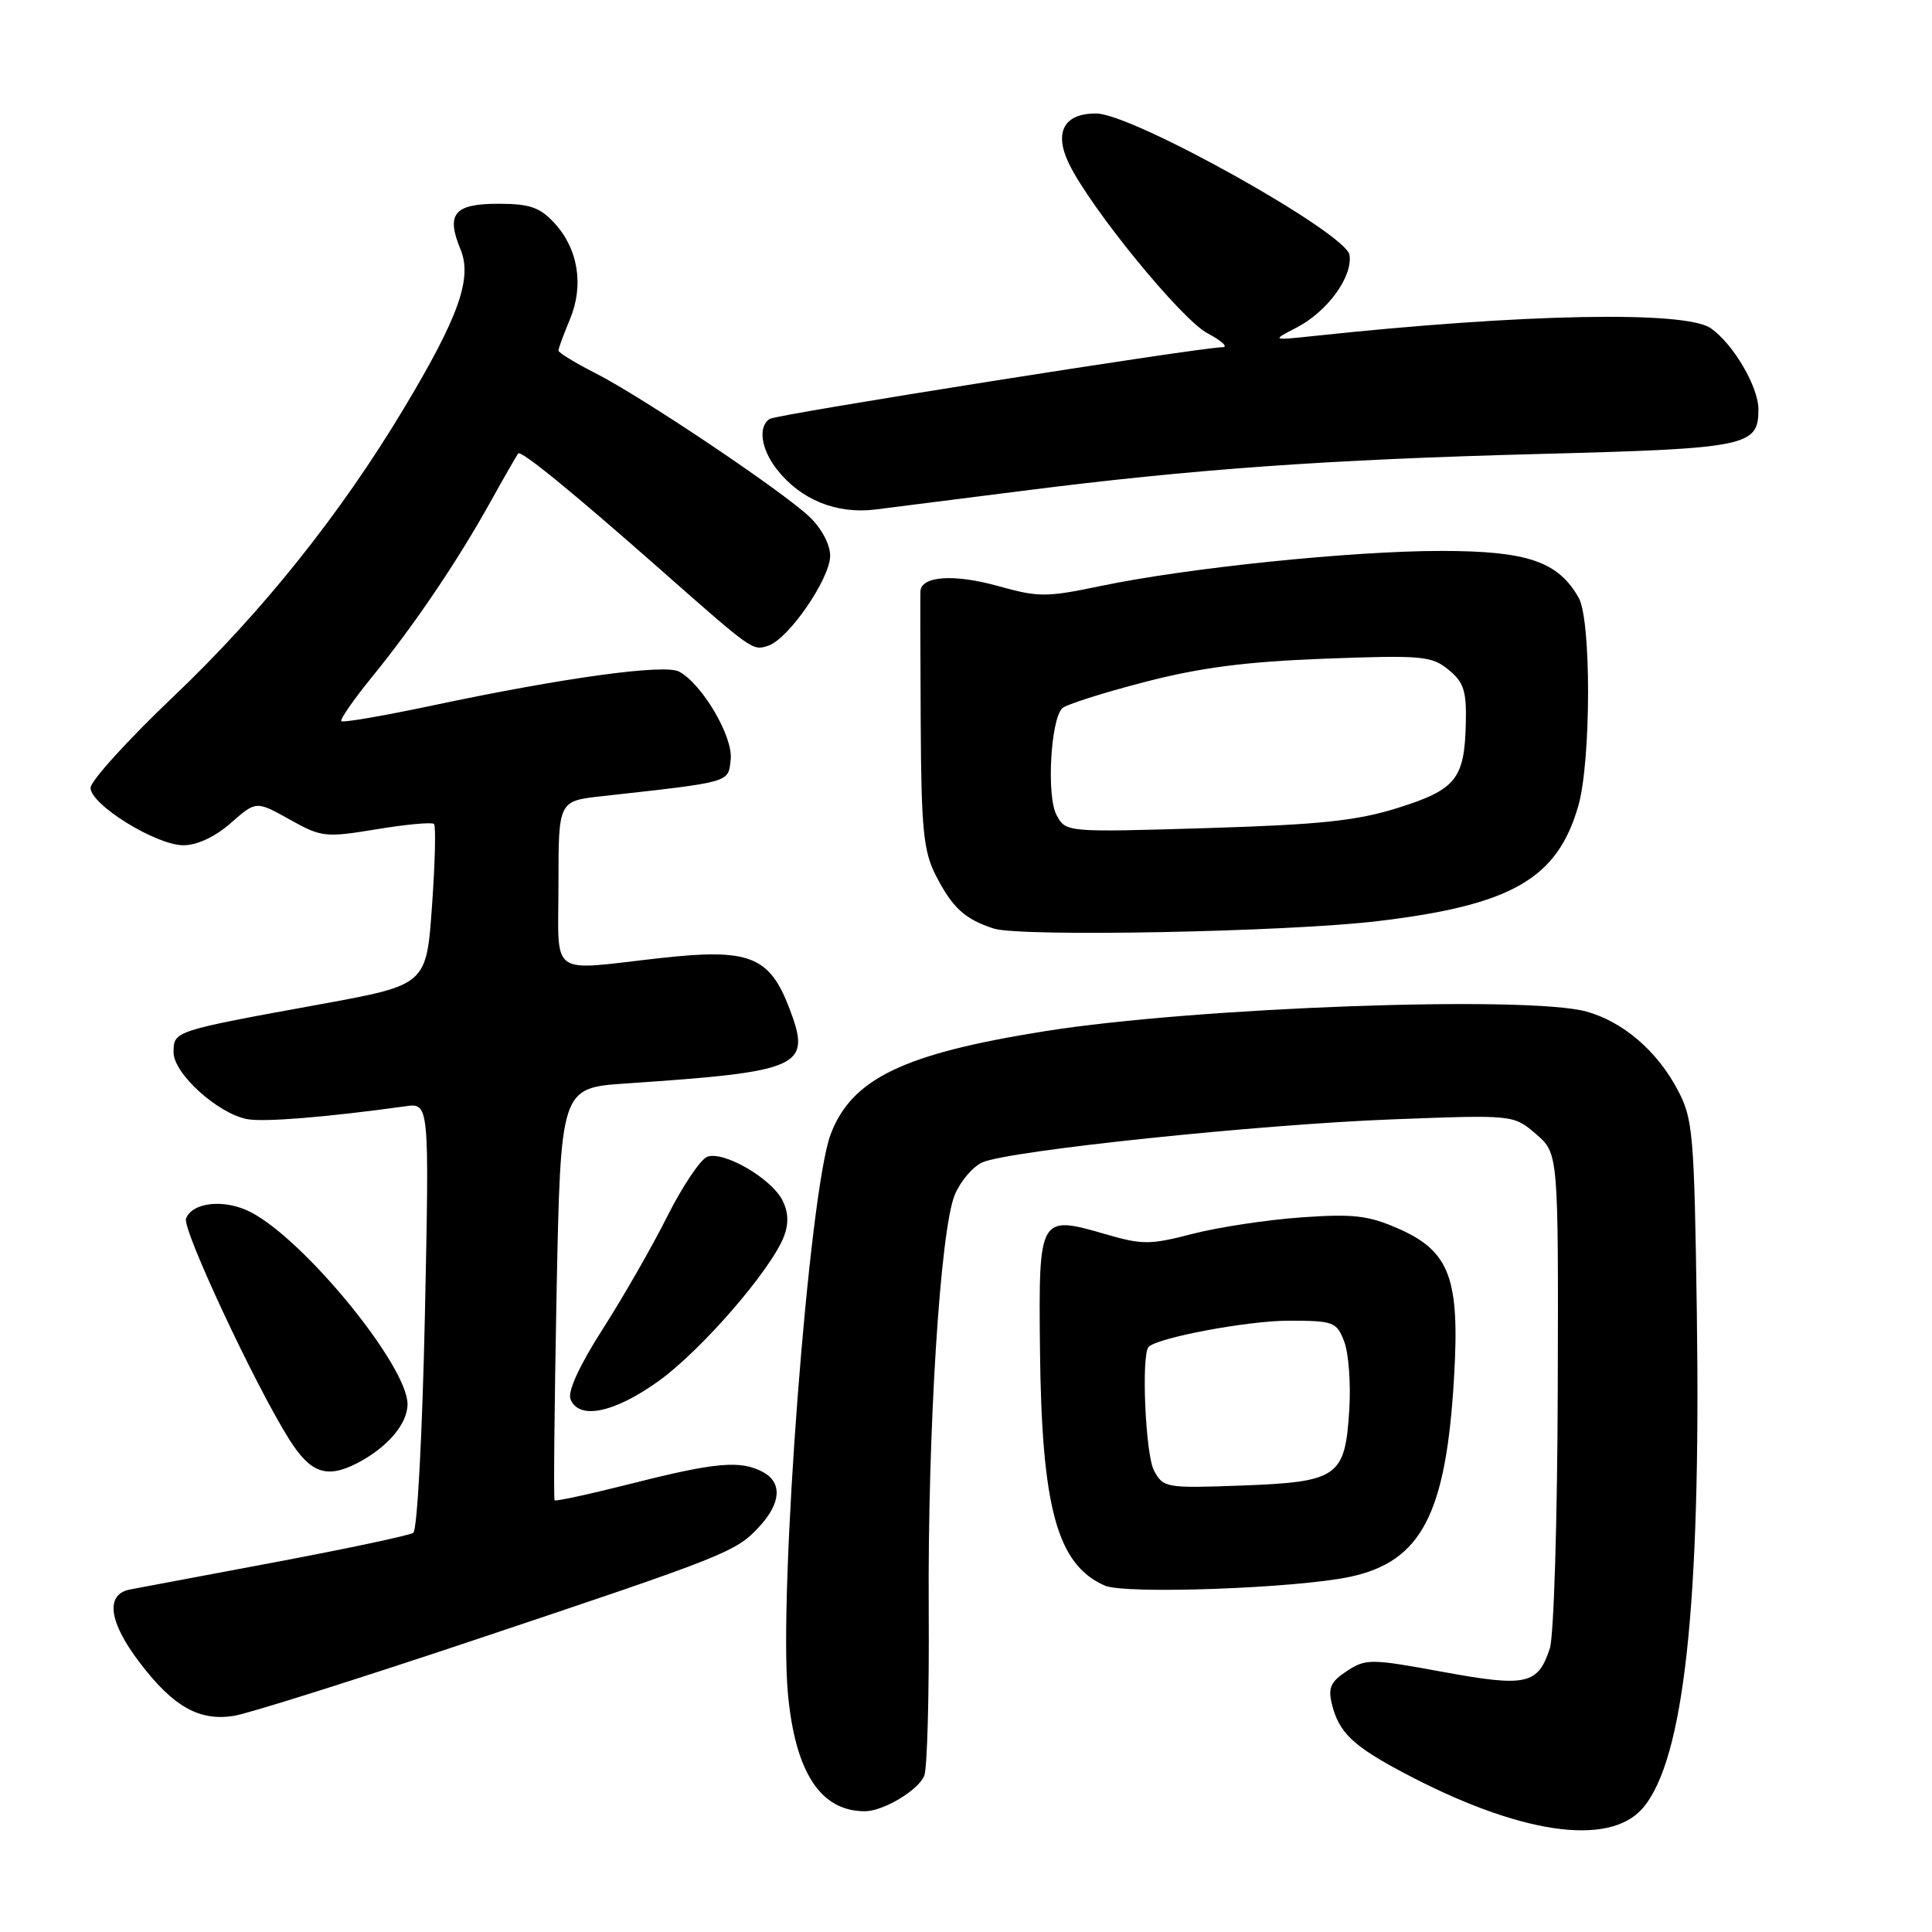 <?xml version="1.0" encoding="UTF-8" standalone="no"?>
<!DOCTYPE svg PUBLIC "-//W3C//DTD SVG 1.1//EN" "http://www.w3.org/Graphics/SVG/1.1/DTD/svg11.dtd" >
<svg xmlns="http://www.w3.org/2000/svg" xmlns:xlink="http://www.w3.org/1999/xlink" version="1.1" viewBox="0 0 256 256">
 <g >
 <path fill="currentColor"
d=" M 217.68 239.58 C 223.14 233.23 225.39 212.64 224.84 174.00 C 224.49 150.06 224.34 148.25 222.28 144.38 C 219.55 139.23 215.06 135.39 210.22 134.04 C 202.41 131.88 158.48 133.46 138.51 136.63 C 119.75 139.61 112.86 142.92 110.07 150.29 C 107.20 157.89 103.15 210.86 104.40 224.39 C 105.37 234.87 108.73 240.00 114.60 240.00 C 117.04 240.00 121.70 237.21 122.47 235.29 C 122.87 234.30 123.13 224.44 123.06 213.37 C 122.91 189.59 124.58 162.93 126.52 158.30 C 127.28 156.49 128.93 154.56 130.20 154.01 C 133.81 152.45 166.86 148.99 184.53 148.32 C 200.55 147.71 200.55 147.71 203.53 150.27 C 206.50 152.83 206.50 152.83 206.41 184.17 C 206.36 201.40 205.89 216.82 205.36 218.42 C 203.78 223.23 202.26 223.57 191.16 221.53 C 181.62 219.78 181.00 219.77 178.47 221.42 C 176.31 222.84 175.95 223.65 176.49 225.83 C 177.42 229.56 179.25 231.32 185.81 234.81 C 201.19 243.01 213.19 244.80 217.68 239.58 Z  M 62.80 217.33 C 96.36 206.10 97.50 205.64 100.60 202.30 C 103.50 199.17 103.68 196.43 101.07 195.04 C 98.14 193.47 94.81 193.76 83.81 196.55 C 78.28 197.95 73.64 198.96 73.49 198.80 C 73.34 198.63 73.46 186.27 73.75 171.33 C 74.29 144.16 74.29 144.16 82.89 143.57 C 106.31 141.98 107.57 141.40 104.59 133.59 C 101.95 126.68 99.27 125.64 87.49 126.95 C 72.51 128.62 74.00 129.71 74.00 117.07 C 74.00 106.14 74.00 106.14 79.75 105.50 C 97.02 103.58 96.47 103.74 96.82 100.66 C 97.17 97.65 93.06 90.64 89.98 88.99 C 88.05 87.96 74.72 89.79 57.31 93.48 C 50.88 94.84 45.44 95.78 45.23 95.56 C 45.01 95.35 46.87 92.68 49.35 89.63 C 54.91 82.80 60.58 74.42 64.99 66.50 C 66.82 63.20 68.48 60.31 68.66 60.09 C 69.03 59.62 75.77 65.12 87.50 75.46 C 99.78 86.29 99.70 86.23 101.77 85.57 C 104.46 84.72 110.00 76.68 110.00 73.63 C 110.00 72.15 108.85 69.99 107.25 68.47 C 103.60 65.02 85.04 52.56 78.88 49.44 C 76.20 48.08 74.00 46.73 74.00 46.45 C 74.00 46.17 74.68 44.30 75.52 42.31 C 77.40 37.80 76.61 32.95 73.44 29.53 C 71.52 27.46 70.17 27.00 66.02 27.00 C 60.18 27.00 59.07 28.34 61.02 33.04 C 62.61 36.88 60.78 42.00 53.52 54.11 C 45.09 68.16 34.71 81.14 23.00 92.28 C 16.95 98.03 12.00 103.49 12.00 104.39 C 12.00 106.63 20.69 112.00 24.31 112.00 C 26.12 112.00 28.51 110.88 30.59 109.05 C 33.94 106.11 33.94 106.11 38.37 108.58 C 42.60 110.95 43.09 111.00 49.91 109.88 C 53.83 109.23 57.25 108.92 57.51 109.18 C 57.77 109.44 57.65 114.35 57.24 120.08 C 56.50 130.50 56.50 130.50 42.50 133.06 C 22.92 136.63 23.00 136.61 23.00 139.45 C 23.00 142.25 28.84 147.54 32.75 148.29 C 34.94 148.71 43.26 148.04 53.70 146.59 C 56.89 146.14 56.89 146.14 56.30 174.32 C 55.96 190.06 55.29 202.77 54.76 203.11 C 54.25 203.45 46.10 205.18 36.66 206.96 C 27.22 208.74 18.49 210.38 17.25 210.61 C 13.91 211.24 14.39 214.92 18.54 220.34 C 22.97 226.16 26.41 228.09 31.00 227.36 C 32.92 227.05 47.23 222.54 62.80 217.33 Z  M 178.91 208.93 C 188.35 206.90 191.62 200.63 192.67 182.50 C 193.44 169.41 192.10 165.81 185.34 162.82 C 181.32 161.05 179.37 160.82 172.41 161.31 C 167.91 161.63 161.44 162.61 158.03 163.49 C 152.37 164.96 151.37 164.96 146.40 163.51 C 137.72 160.99 137.62 161.17 137.80 178.60 C 138.01 199.81 140.06 207.31 146.39 210.10 C 149.07 211.28 171.77 210.46 178.91 208.93 Z  M 47.32 193.88 C 51.32 191.81 54.00 188.68 54.00 186.06 C 54.00 180.99 40.39 164.32 33.23 160.62 C 29.80 158.84 25.49 159.27 24.65 161.47 C 24.12 162.85 33.83 183.61 38.34 190.75 C 41.16 195.21 43.28 195.95 47.32 193.88 Z  M 87.24 183.02 C 92.94 178.93 102.19 168.25 103.89 163.80 C 104.53 162.11 104.46 160.57 103.67 159.03 C 102.17 156.11 95.85 152.46 93.71 153.28 C 92.81 153.63 90.42 157.19 88.40 161.21 C 86.39 165.22 82.54 171.93 79.85 176.13 C 76.81 180.88 75.20 184.36 75.59 185.38 C 76.67 188.18 81.34 187.24 87.24 183.02 Z  M 182.50 122.06 C 200.30 119.94 206.36 116.46 209.14 106.76 C 210.83 100.85 210.87 82.14 209.18 79.20 C 206.45 74.39 202.38 73.01 191.00 73.00 C 179.12 73.00 157.30 75.25 145.78 77.66 C 138.66 79.15 137.59 79.15 132.28 77.66 C 126.40 76.02 122.04 76.32 121.96 78.37 C 121.93 78.99 121.95 86.87 122.00 95.87 C 122.07 109.83 122.37 112.80 123.97 115.94 C 126.18 120.28 127.85 121.81 131.69 123.04 C 135.22 124.17 170.46 123.49 182.50 122.06 Z  M 135.50 65.04 C 158.09 62.16 175.82 60.89 204.11 60.15 C 231.58 59.43 233.00 59.13 233.00 54.25 C 233.00 51.25 229.68 45.59 226.70 43.50 C 223.33 41.14 201.76 41.56 174.00 44.53 C 168.50 45.11 168.50 45.11 171.78 43.42 C 175.88 41.30 179.24 36.70 178.82 33.79 C 178.40 30.88 150.16 15.10 145.29 15.04 C 141.01 14.99 139.62 17.50 141.63 21.66 C 144.50 27.59 156.50 42.29 159.98 44.15 C 161.90 45.17 162.80 46.00 161.98 46.01 C 159.04 46.02 102.99 54.89 102.01 55.50 C 100.40 56.49 100.83 59.52 102.96 62.22 C 106.11 66.23 110.85 68.15 116.00 67.51 C 118.47 67.20 127.25 66.09 135.50 65.04 Z  M 152.91 194.86 C 151.78 192.77 151.20 179.47 152.20 178.47 C 153.43 177.23 165.37 175.00 170.73 175.00 C 176.70 175.00 177.11 175.15 178.11 177.75 C 178.70 179.26 179.00 183.32 178.79 186.76 C 178.24 195.71 177.32 196.36 164.58 196.84 C 154.50 197.21 154.15 197.15 152.91 194.86 Z  M 139.99 107.98 C 138.66 105.50 139.21 95.39 140.75 93.85 C 141.23 93.37 146.09 91.82 151.56 90.40 C 159.02 88.46 165.00 87.68 175.50 87.28 C 188.40 86.80 189.69 86.91 191.92 88.73 C 193.95 90.38 194.33 91.53 194.23 95.81 C 194.06 103.22 192.94 104.62 185.23 107.05 C 179.78 108.76 174.94 109.27 159.86 109.73 C 141.22 110.29 141.22 110.29 139.99 107.98 Z "/>
</g>
</svg>